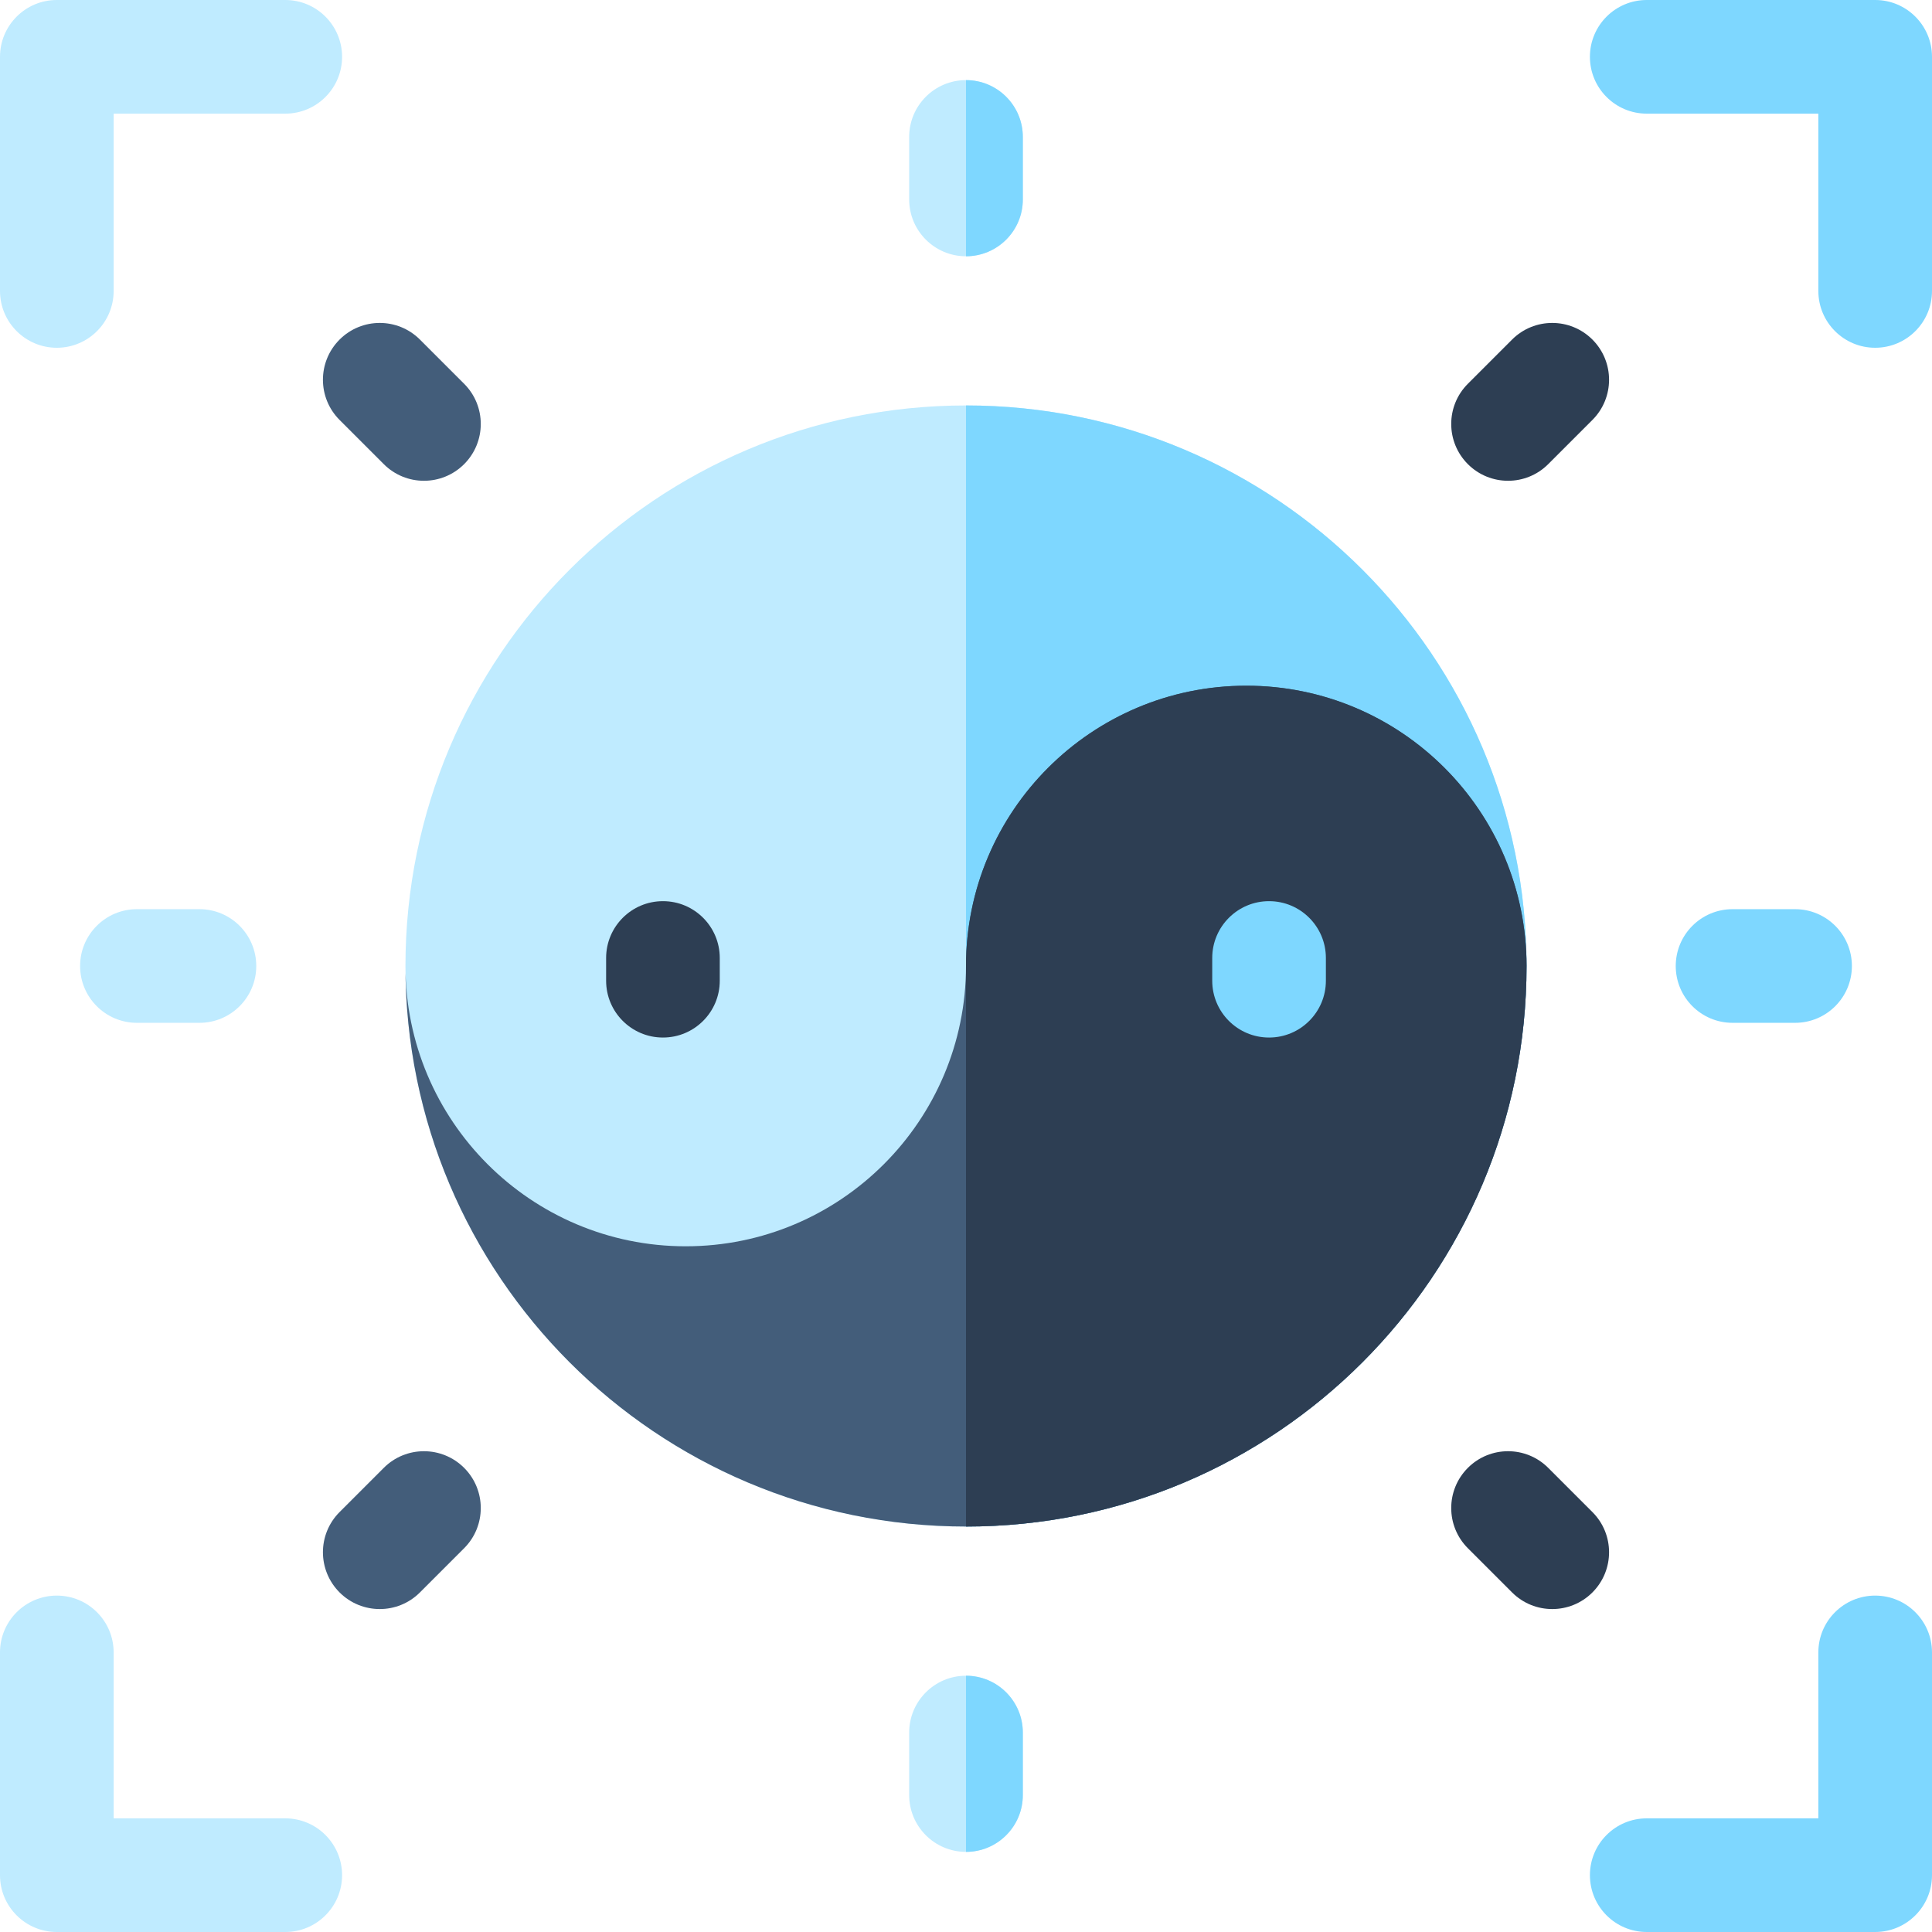 <svg id="Capa_1" enable-background="new 0 0 510 510" height="512" viewBox="0 0 510 510" width="512" xmlns="http://www.w3.org/2000/svg"><path d="m495 91.8c-8.284 0-15-6.716-15-15v-46.8h-45.3c-8.284 0-15-6.716-15-15s6.716-15 15-15h60.3c8.284 0 15 6.716 15 15v61.8c0 8.284-6.716 15-15 15z" fill="#7ed7ff"/><path d="m15 91.8c-8.284 0-15-6.716-15-15v-61.8c0-8.284 6.716-15 15-15h60.3c8.284 0 15 6.716 15 15s-6.716 15-15 15h-45.3v46.8c0 8.284-6.716 15-15 15z" fill="#bfebff"/><path d="m495 510h-60.3c-8.284 0-15-6.716-15-15s6.716-15 15-15h45.3v-43.8c0-8.284 6.716-15 15-15s15 6.716 15 15v58.8c0 8.284-6.716 15-15 15z" fill="#7ed7ff"/><path d="m75.3 510h-60.3c-8.284 0-15-6.716-15-15v-58.8c0-8.284 6.716-15 15-15s15 6.716 15 15v43.8h45.3c8.284 0 15 6.716 15 15s-6.716 15-15 15z" fill="#bfebff"/><path d="m402.97 254.99c0 81.729-66.25 147.979-147.97 147.979s-147.97-66.249-147.97-147.979c0-81.71 66.25-147.96 147.97-147.96s147.97 66.25 147.97 147.96z" fill="#bfebff"/><path d="m402.97 254.99c0 81.729-66.25 147.979-147.97 147.979v-295.939c81.72 0 147.97 66.25 147.97 147.96z" fill="#7ed7ff"/><path d="m402.97 254.99c0 81.729-66.25 147.979-147.97 147.979s-147.97-66.249-147.97-147.979c0 40.86 33.12 74 73.98 74s73.99-33.14 73.99-74c0-40.85 33.13-73.98 73.99-73.98s73.98 33.13 73.98 73.98z" fill="#435d7a"/><path d="m402.97 254.99c0 81.729-66.25 147.979-147.97 147.979v-147.979c0-40.85 33.13-73.98 73.99-73.98s73.98 33.13 73.98 73.98z" fill="#2d3e53"/><path d="m335 237.885c-8.284 0-15 6.716-15 15v6c0 8.284 6.716 15 15 15s15-6.716 15-15v-6c0-8.284-6.716-15-15-15z" fill="#7ed7ff"/><path d="m175 237.885c-8.284 0-15 6.716-15 15v6c0 8.284 6.716 15 15 15s15-6.716 15-15v-6c0-8.284-6.716-15-15-15z" fill="#2d3e53"/><path d="m270 36.15v16.5c0 8.28-6.72 15-15 15s-15-6.72-15-15v-16.5c0-8.29 6.72-15 15-15s15 6.71 15 15z" fill="#bfebff"/><path d="m270 36.15v16.5c0 8.28-6.72 15-15 15v-46.5c8.28 0 15 6.71 15 15z" fill="#7ed7ff"/><path d="m270 457.35v16.5c0 8.29-6.72 15-15 15s-15-6.71-15-15v-16.5c0-8.28 6.72-15 15-15s15 6.72 15 15z" fill="#bfebff"/><path d="m270 457.35v16.5c0 8.29-6.72 15-15 15v-46.5c8.28 0 15 6.72 15 15z" fill="#7ed7ff"/><path d="m473.854 240h-16.5c-8.284 0-15 6.716-15 15s6.716 15 15 15h16.5c8.284 0 15-6.716 15-15s-6.715-15-15-15z" fill="#7ed7ff"/><path d="m52.646 240h-16.5c-8.284 0-15 6.716-15 15s6.716 15 15 15h16.5c8.284 0 15-6.716 15-15s-6.716-15-15-15z" fill="#bfebff"/><path d="m408.694 122.52 11.666-11.667c5.857-5.858 5.856-15.355-.001-21.213-5.859-5.857-15.356-5.857-21.214.001l-11.666 11.667c-5.857 5.858-5.856 15.355.001 21.213 5.862 5.859 15.359 5.855 21.214-.001z" fill="#2d3e53"/><path d="m101.306 387.48-11.666 11.667c-5.857 5.858-5.856 15.355.001 21.213 5.861 5.859 15.358 5.856 21.214-.001l11.666-11.667c5.857-5.858 5.856-15.355-.001-21.213-5.86-5.857-15.357-5.857-21.214.001z" fill="#435d7a"/><path d="m408.694 387.48c-5.858-5.859-15.355-5.859-21.214-.001-5.857 5.857-5.858 15.355-.001 21.213l11.666 11.667c5.857 5.857 15.355 5.86 21.214.001 5.857-5.857 5.858-15.355.001-21.213z" fill="#2d3e53"/><path d="m110.854 89.641c-5.859-5.858-15.356-5.859-21.214-.001-5.857 5.857-5.858 15.355-.001 21.213l11.666 11.667c5.857 5.857 15.355 5.86 21.214.001 5.857-5.857 5.858-15.355.001-21.213z" fill="#435d7a"/></svg>